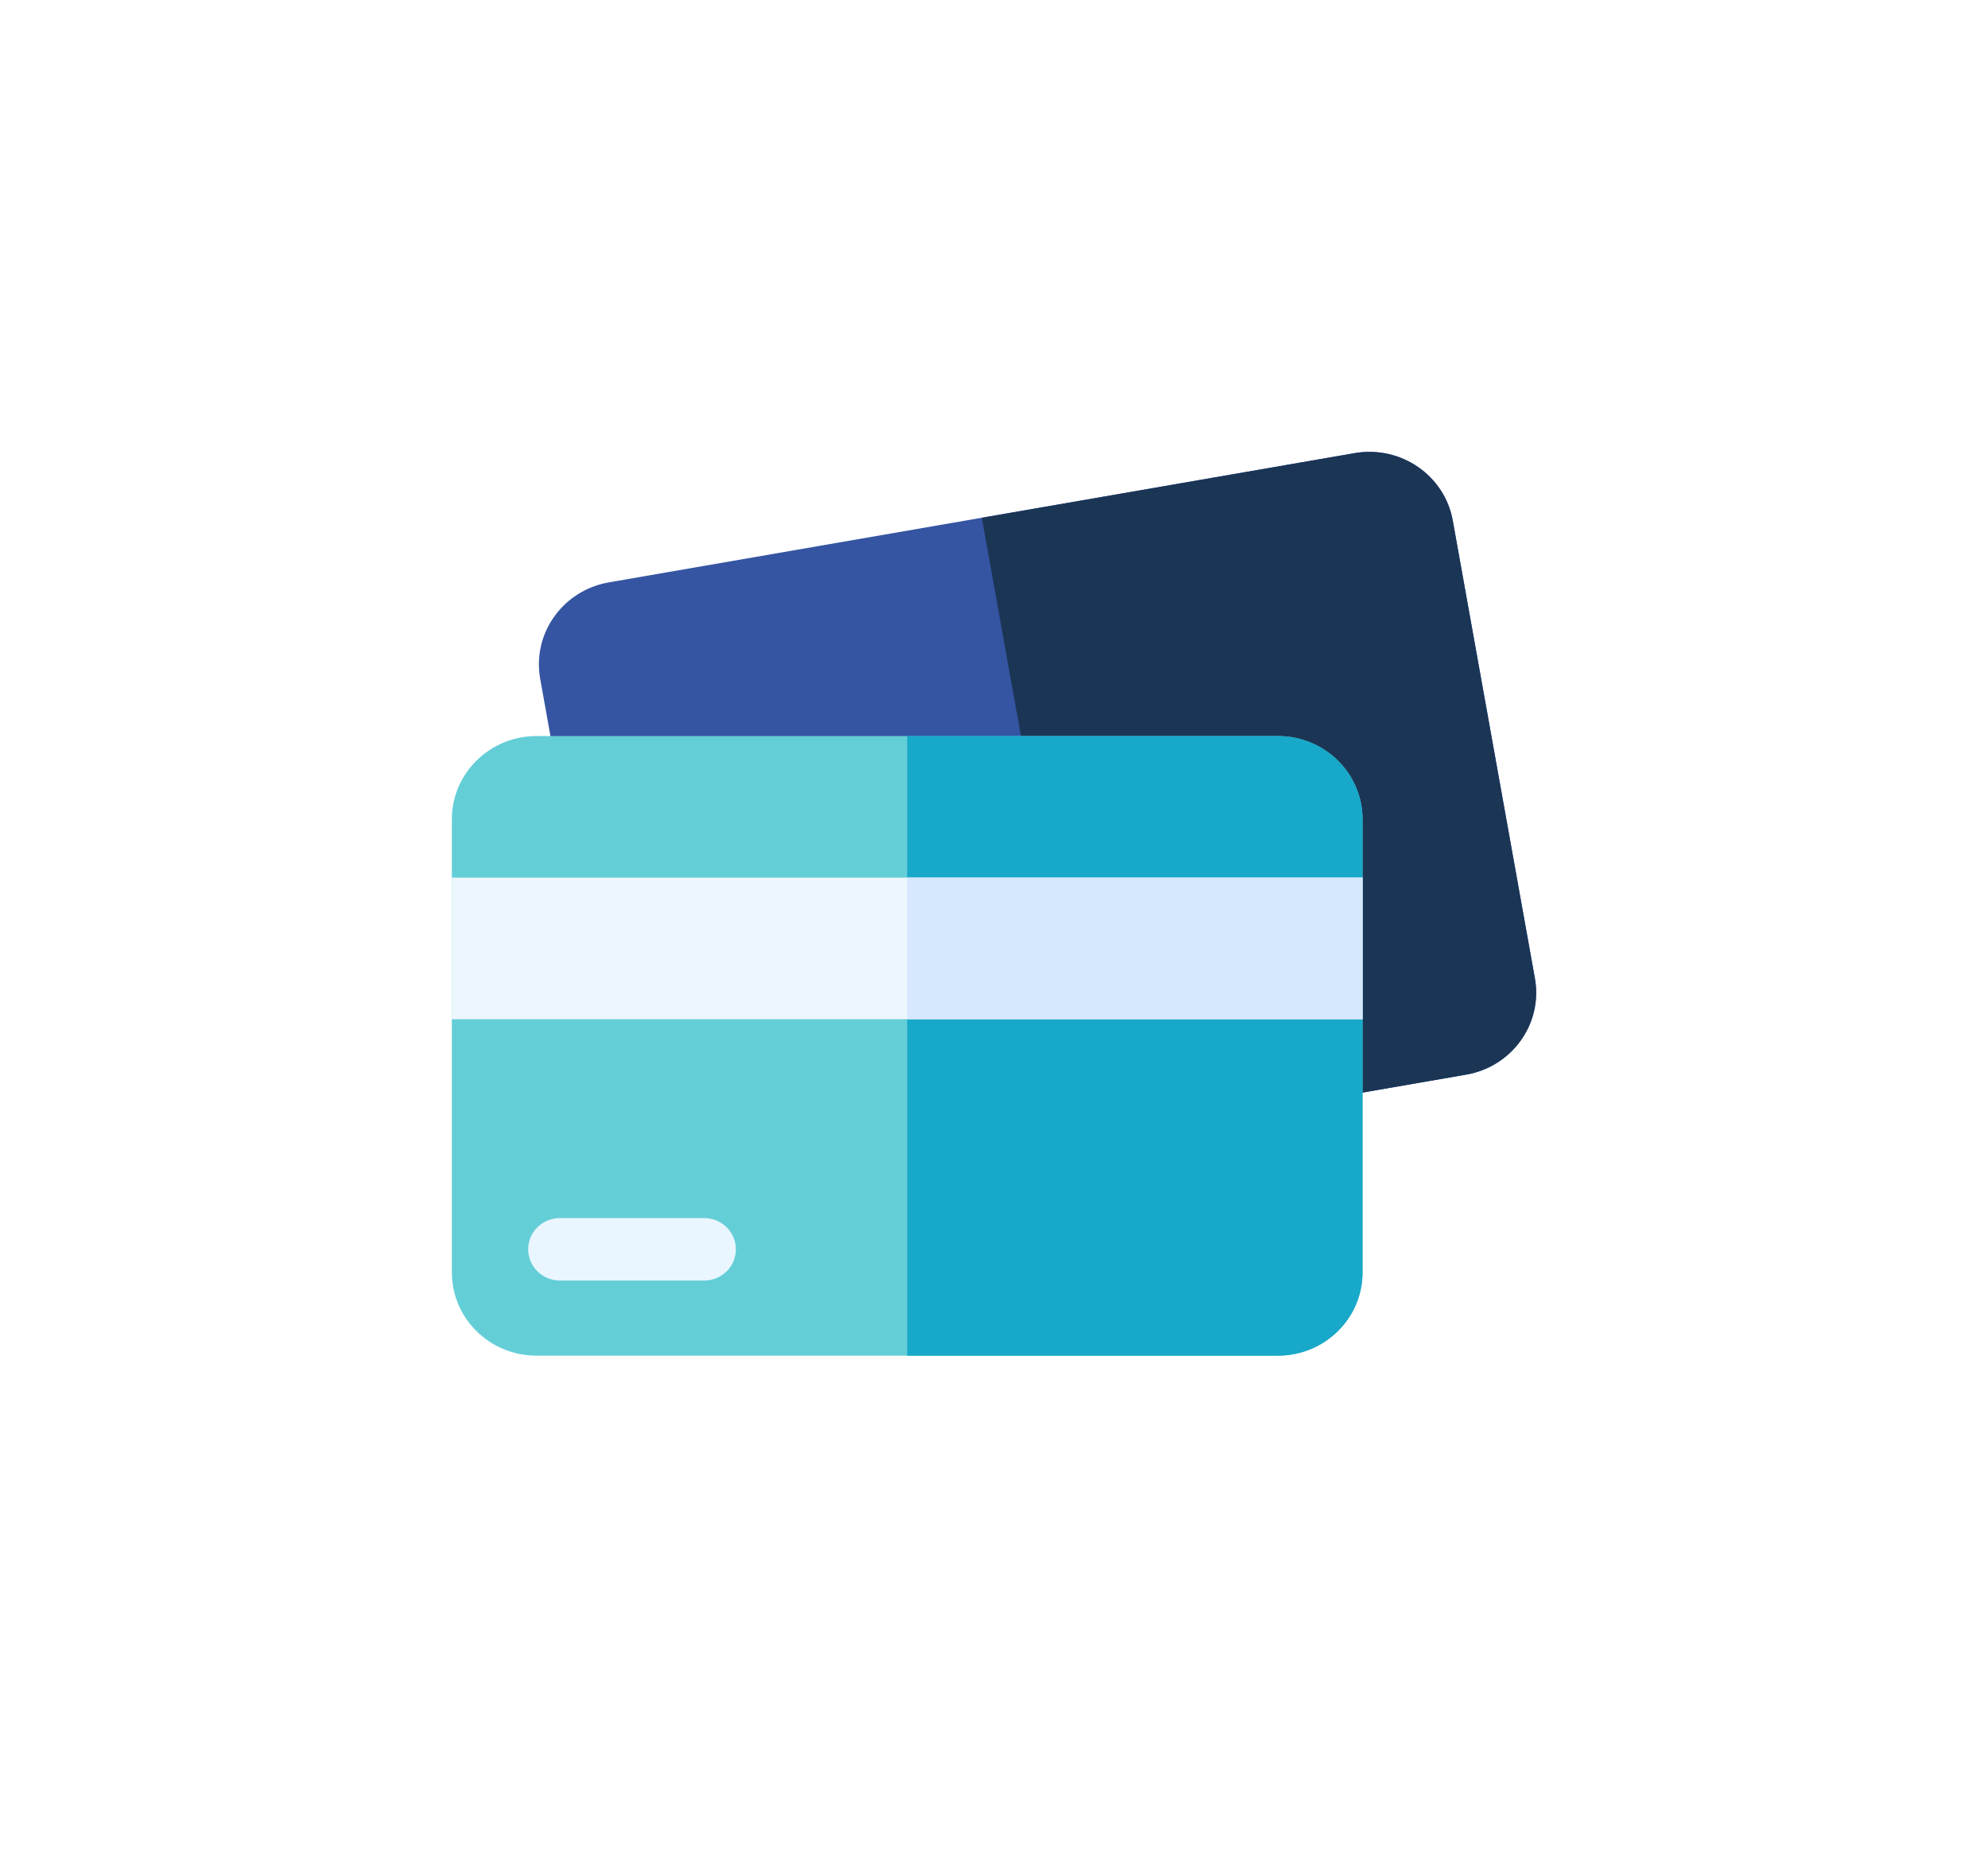 <svg width="44" height="41" viewBox="0 0 44 41" fill="none" xmlns="http://www.w3.org/2000/svg">
<g filter="url(#filter0_d_1350_5466)">
<path d="M31.451 19.782L14.944 22.642C13.925 22.818 12.952 22.149 12.772 21.147L10.956 11.023C10.776 10.02 11.457 9.065 12.476 8.888L28.982 6.028C30.002 5.852 30.975 6.521 31.154 7.523L32.971 17.648C33.151 18.649 32.47 19.605 31.451 19.782Z" fill="#3555A2"/>
<path d="M28.983 6.028L20.73 7.458L23.198 21.212L31.451 19.782C32.47 19.605 33.151 18.65 32.971 17.648L31.154 7.523C30.975 6.521 30.002 5.852 28.983 6.028Z" fill="#1B3555"/>
<path d="M27.282 26.002H10.876C9.84 26.002 9.001 25.177 9.001 24.16V14.132C9.001 13.114 9.84 12.289 10.876 12.289H27.282C28.318 12.289 29.157 13.114 29.157 14.132V24.16C29.157 25.177 28.318 26.002 27.282 26.002Z" fill="#64CED7"/>
<path d="M27.282 12.289H19.079V26.002H27.282C28.318 26.002 29.157 25.177 29.157 24.16V14.132C29.157 13.114 28.318 12.289 27.282 12.289Z" fill="#18A8C9"/>
<path d="M9.001 15.422H29.157V18.556H9.001V15.422Z" fill="#ECF6FD"/>
<path d="M14.583 22.957H11.394C11.005 22.957 10.69 23.266 10.69 23.648C10.69 24.029 11.005 24.339 11.394 24.339H14.583C14.972 24.339 15.287 24.029 15.287 23.648C15.287 23.266 14.972 22.957 14.583 22.957Z" fill="#EAF6FF"/>
<path d="M19.079 15.422H29.157V18.556H19.079V15.422Z" fill="#D6E8FE"/>
</g>
<defs>
<filter id="filter0_d_1350_5466" x="0.001" y="6.10352e-05" width="43.999" height="40.002" filterUnits="userSpaceOnUse" color-interpolation-filters="sRGB">
<feFlood flood-opacity="0" result="BackgroundImageFix"/>
<feColorMatrix in="SourceAlpha" type="matrix" values="0 0 0 0 0 0 0 0 0 0 0 0 0 0 0 0 0 0 127 0" result="hardAlpha"/>
<feOffset dx="1" dy="4"/>
<feGaussianBlur stdDeviation="5"/>
<feComposite in2="hardAlpha" operator="out"/>
<feColorMatrix type="matrix" values="0 0 0 0 0 0 0 0 0 0 0 0 0 0 0 0 0 0 0.1 0"/>
<feBlend mode="normal" in2="BackgroundImageFix" result="effect1_dropShadow_1350_5466"/>
<feBlend mode="normal" in="SourceGraphic" in2="effect1_dropShadow_1350_5466" result="shape"/>
</filter>
</defs>
</svg>
